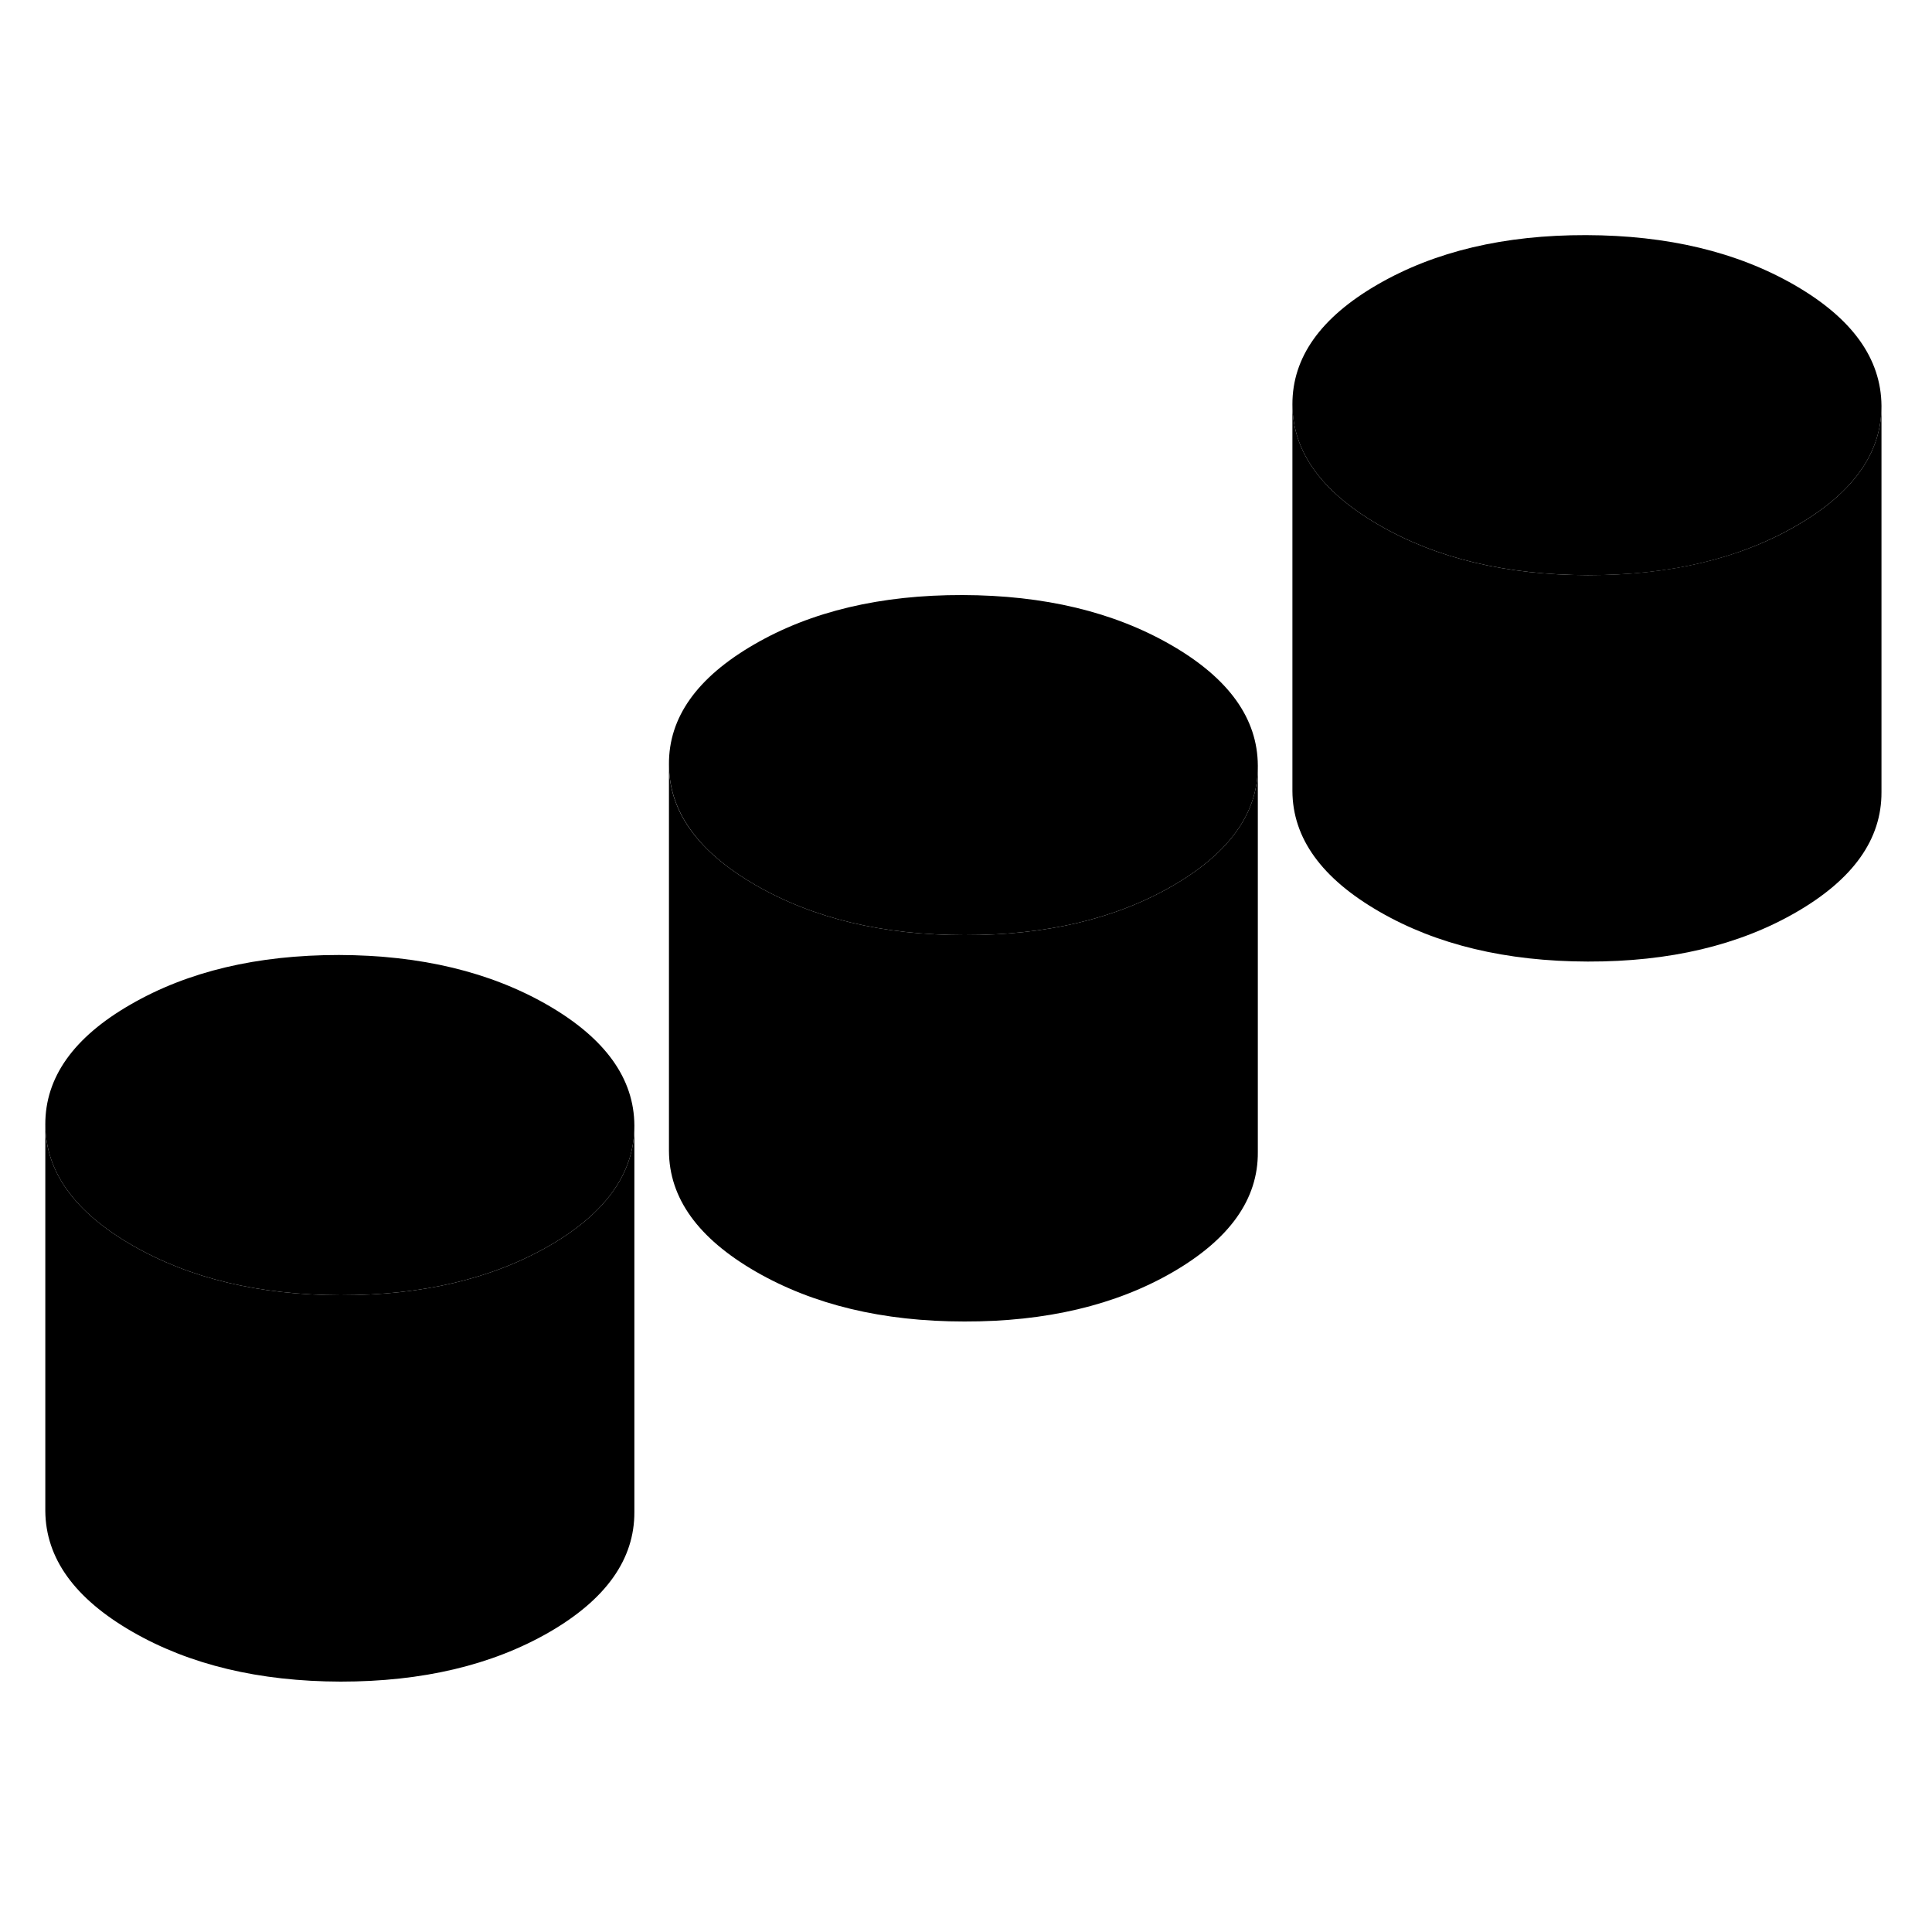 <svg width="48" height="48" viewBox="0 0 100 80" xmlns="http://www.w3.org/2000/svg" stroke-width="1px"
     stroke-linecap="round" stroke-linejoin="round">
    <path d="M32.835 48.26V48.28C32.835 50.71 31.365 52.79 28.415 54.49C25.455 56.19 21.865 57.04 17.635 57.04C13.415 57.03 9.815 56.17 6.835 54.45C3.855 52.73 2.365 50.65 2.345 48.21C2.335 45.77 3.805 43.69 6.765 41.99C9.725 40.28 13.315 39.43 17.545 39.43C21.775 39.44 25.375 40.31 28.345 42.02C31.325 43.74 32.825 45.82 32.835 48.26Z" class="pr-icon-iso-solid-stroke" stroke-linejoin="round"/>
    <path d="M65.105 29.63V29.68C65.105 32.1 63.625 34.15 60.695 35.85C57.735 37.56 54.135 38.41 49.915 38.4C45.685 38.4 42.085 37.53 39.105 35.81C36.135 34.09 34.635 32.02 34.625 29.57C34.605 27.13 36.085 25.06 39.045 23.35C41.995 21.64 45.595 20.79 49.815 20.8C54.045 20.81 57.645 21.67 60.625 23.39C63.605 25.11 65.095 27.19 65.105 29.63Z" class="pr-icon-iso-solid-stroke" stroke-linejoin="round"/>
    <path d="M97.385 11V11.02C97.385 13.45 95.915 15.52 92.965 17.22C90.005 18.93 86.415 19.78 82.185 19.77C77.955 19.76 74.355 18.9 71.385 17.18C68.405 15.46 66.905 13.38 66.895 10.94C66.885 8.5 68.355 6.43 71.315 4.72C74.275 3.01 77.865 2.16 82.095 2.17C86.315 2.18 89.915 3.04 92.895 4.76C95.875 6.48 97.365 8.56 97.385 11Z" class="pr-icon-iso-solid-stroke" stroke-linejoin="round"/>
    <path d="M97.385 11.02V31C97.395 33.44 95.925 35.51 92.965 37.22C90.005 38.93 86.415 39.78 82.185 39.77C77.955 39.76 74.355 38.9 71.385 37.18C68.405 35.46 66.905 33.38 66.895 30.94V10.94C66.905 13.38 68.405 15.46 71.385 17.18C74.355 18.9 77.955 19.76 82.185 19.77C86.415 19.77 90.005 18.93 92.965 17.22C95.915 15.52 97.385 13.45 97.385 11.02Z" class="pr-icon-iso-solid-stroke" stroke-linejoin="round"/>
    <path d="M65.105 29.68V49.63C65.125 52.07 63.645 54.14 60.695 55.85C57.735 57.56 54.135 58.41 49.915 58.4C45.685 58.4 42.085 57.53 39.105 55.81C36.135 54.09 34.635 52.02 34.625 49.57V29.57C34.625 32.02 36.135 34.09 39.105 35.81C42.085 37.53 45.685 38.4 49.915 38.4C54.135 38.41 57.735 37.56 60.695 35.85C63.625 34.15 65.105 32.1 65.105 29.68Z" class="pr-icon-iso-solid-stroke" stroke-linejoin="round"/>
    <path d="M32.835 48.28V68.26C32.845 70.7 31.375 72.78 28.415 74.49C25.455 76.19 21.865 77.04 17.635 77.04C13.415 77.03 9.815 76.17 6.835 74.45C3.855 72.73 2.365 70.65 2.345 68.21V48.21C2.365 50.65 3.855 52.73 6.835 54.45C9.815 56.17 13.415 57.03 17.635 57.04C21.865 57.04 25.455 56.19 28.415 54.49C31.365 52.79 32.835 50.71 32.835 48.28Z" class="pr-icon-iso-solid-stroke" stroke-linejoin="round"/>
</svg>